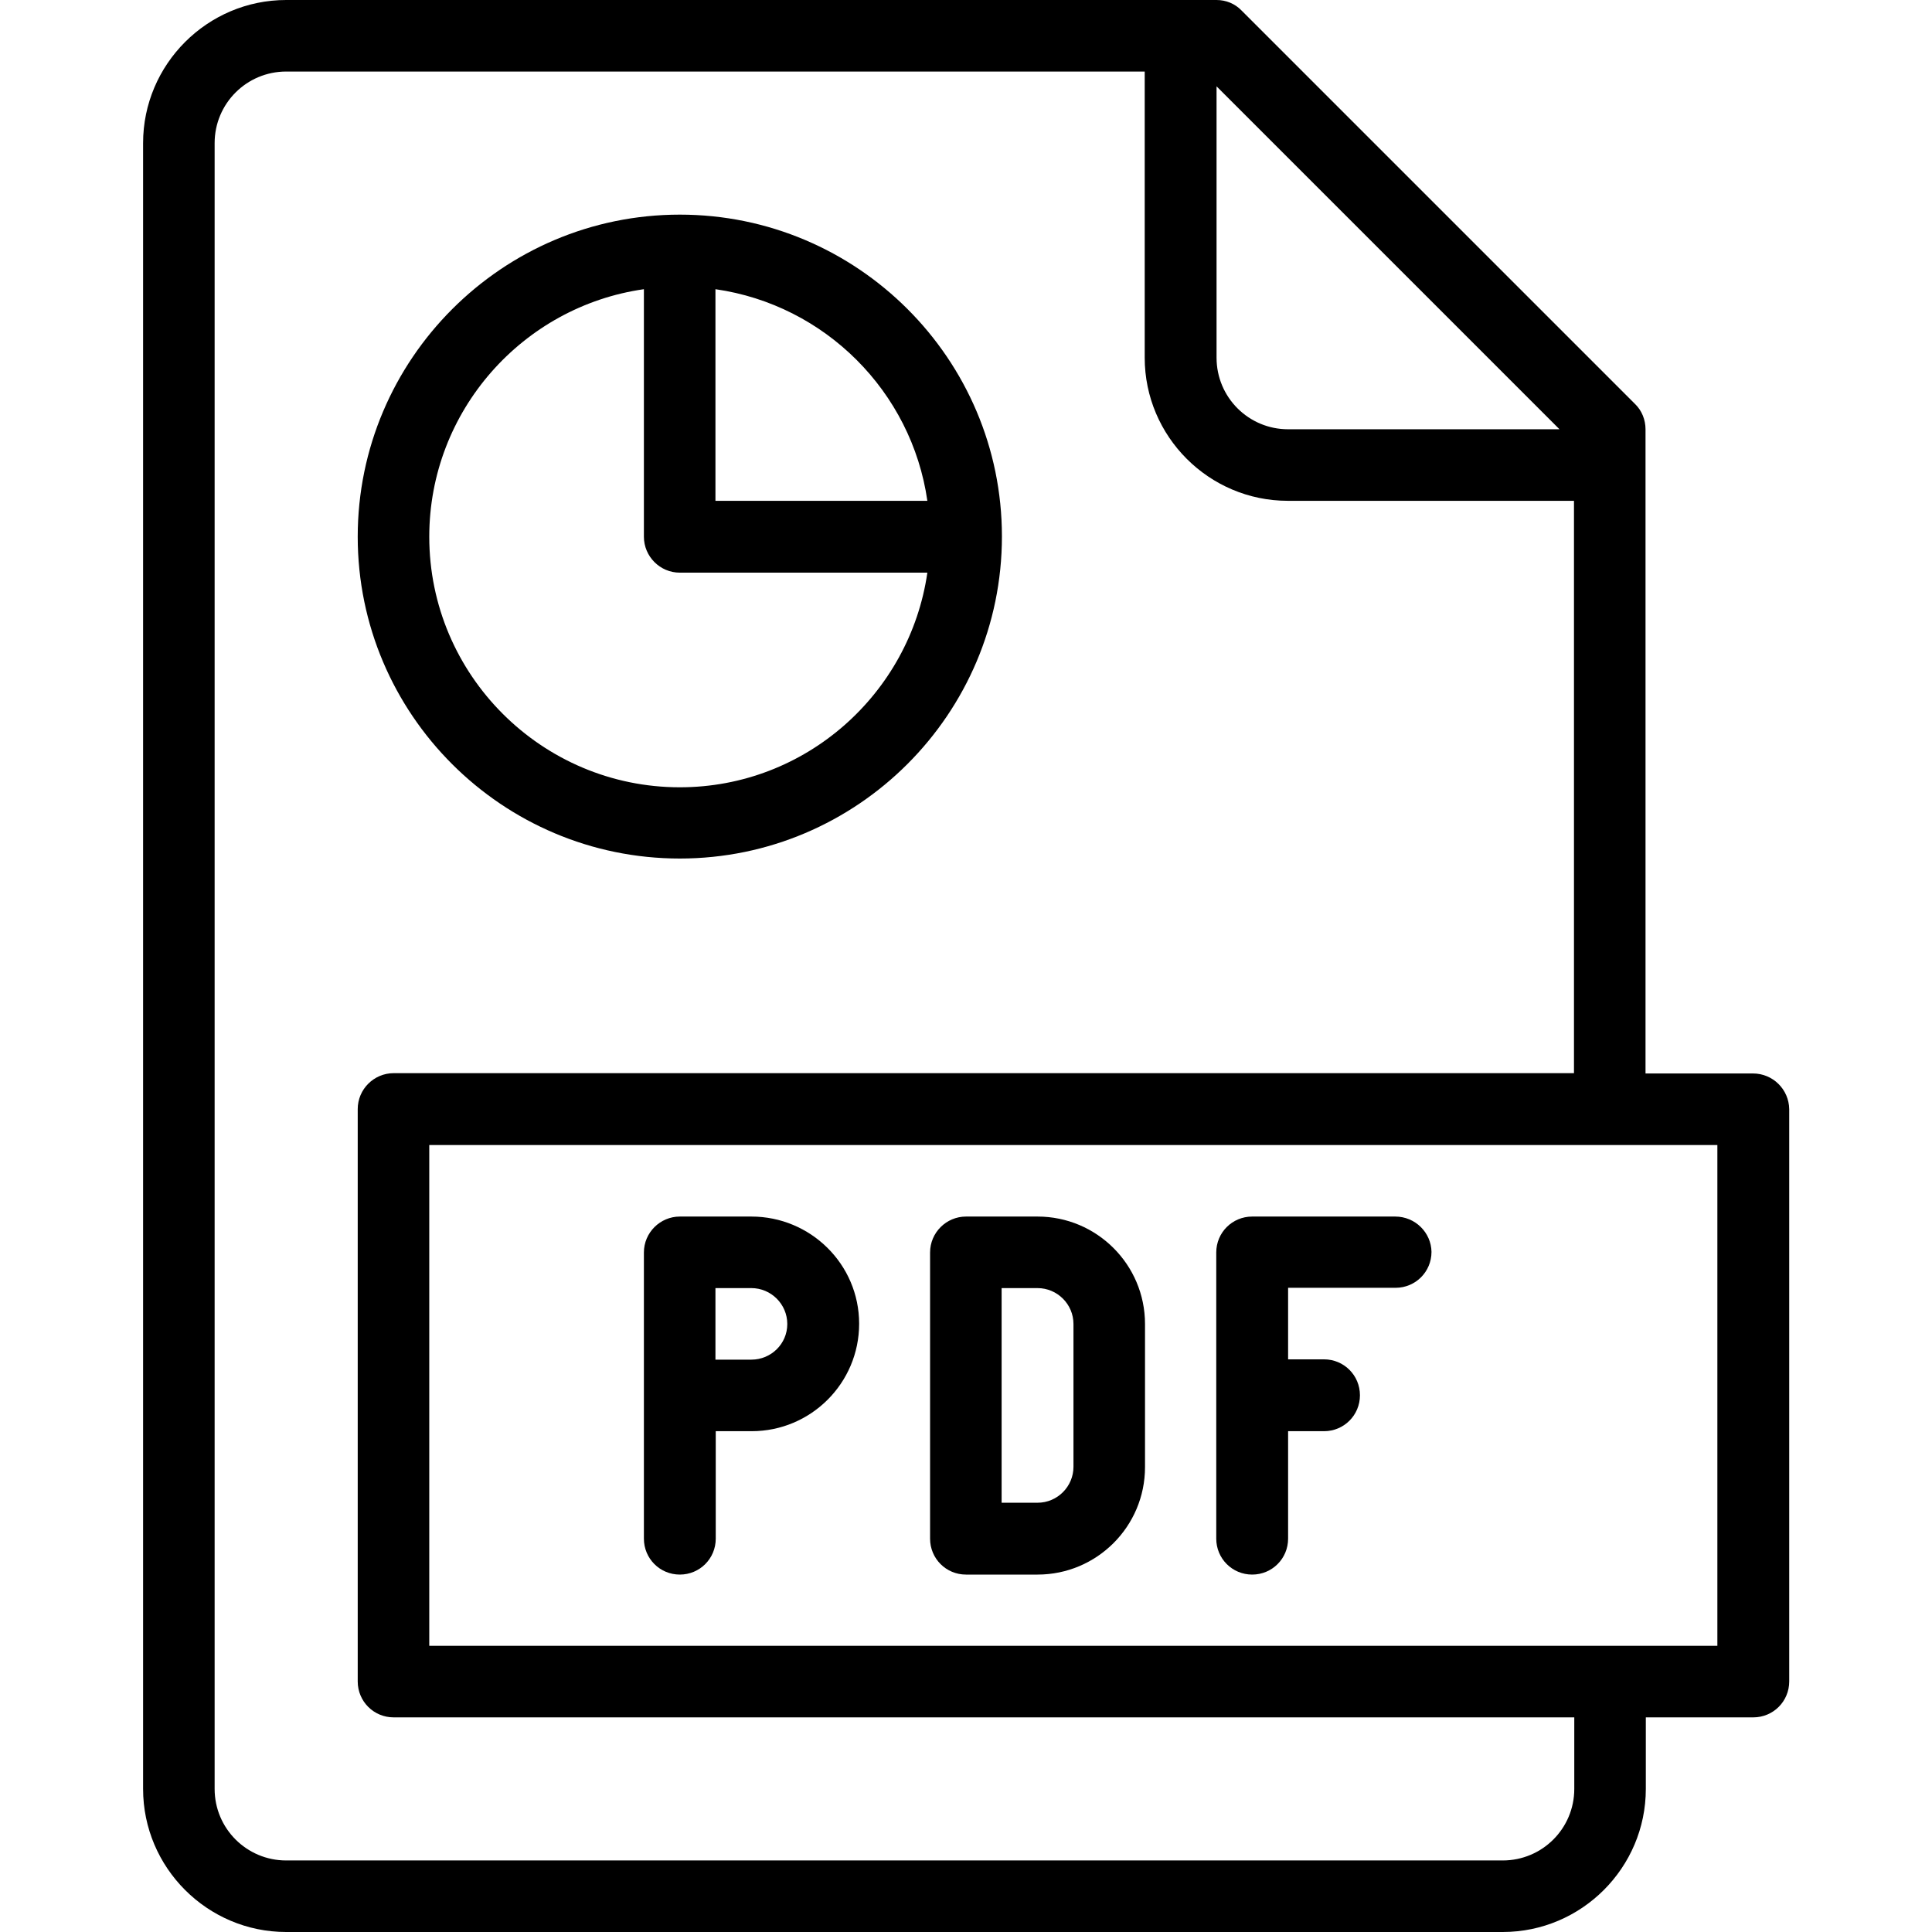<?xml version="1.0" encoding="utf-8"?>
<!-- Generator: Adobe Illustrator 23.0.6, SVG Export Plug-In . SVG Version: 6.00 Build 0)  -->
<svg version="1.1" id="Layer_1" xmlns="http://www.w3.org/2000/svg" xmlns:xlink="http://www.w3.org/1999/xlink" x="0px" y="0px"
	 viewBox="0 0 64 64" style="enable-background:new 0 0 64 64;" xml:space="preserve">
<g>
	<path d="M58.07,35.56h-3.56V14.22c0-0.31-0.12-0.62-0.35-0.84L41.13,0.35C40.91,0.12,40.61,0,40.3,0H9.48
		C6.87,0,4.74,2.13,4.74,4.74v54.52c0,2.61,2.13,4.74,4.74,4.74h40.3c2.61,0,4.74-2.13,4.74-4.74v-2.37h3.56
		c0.66,0,1.19-0.53,1.19-1.19V36.74C59.26,36.09,58.73,35.56,58.07,35.56z M51.66,14.22h-8.99c-1.31,0-2.37-1.06-2.37-2.37V2.86
		L51.66,14.22z M52.15,59.26c0,1.31-1.06,2.37-2.37,2.37H9.48c-1.31,0-2.37-1.06-2.37-2.37V4.74c0-1.31,1.06-2.37,2.37-2.37h28.44
		v9.48c0,2.61,2.13,4.74,4.74,4.74h9.48v18.96H13.04c-0.65,0-1.19,0.53-1.19,1.19V55.7c0,0.66,0.53,1.19,1.19,1.19h39.11V59.26z
		 M56.89,54.52H14.22V37.93h42.67V54.52z"/>
	<path d="M22.52,28.44c5.88,0,10.67-4.79,10.67-10.67S28.4,7.11,22.52,7.11S11.85,11.9,11.85,17.78S16.64,28.44,22.52,28.44z
		 M30.72,16.59H23.7V9.58C27.33,10.1,30.2,12.97,30.72,16.59z M21.33,9.58v8.2c0,0.65,0.53,1.19,1.19,1.19h8.2
		c-0.58,4.01-4.03,7.11-8.2,7.11c-4.57,0-8.3-3.72-8.3-8.3C14.22,13.61,17.32,10.15,21.33,9.58z"/>
	<path d="M24.89,40.3h-2.37c-0.65,0-1.19,0.53-1.19,1.19v9.48c0,0.66,0.53,1.19,1.19,1.19s1.19-0.53,1.19-1.19v-3.56h1.19
		c1.96,0,3.56-1.59,3.56-3.56S26.85,40.3,24.89,40.3z M24.89,45.04H23.7v-2.37h1.19c0.65,0,1.19,0.53,1.19,1.19
		S25.54,45.04,24.89,45.04z"/>
	<path d="M34.37,40.3H32c-0.65,0-1.19,0.53-1.19,1.19v9.48c0,0.66,0.53,1.19,1.19,1.19h2.37c1.96,0,3.56-1.59,3.56-3.56v-4.74
		C37.93,41.89,36.33,40.3,34.37,40.3z M35.56,48.59c0,0.65-0.53,1.19-1.19,1.19h-1.19v-7.11h1.19c0.65,0,1.19,0.53,1.19,1.19V48.59z
		"/>
	<path d="M46.22,40.3h-4.74c-0.66,0-1.19,0.53-1.19,1.19v9.48c0,0.66,0.53,1.19,1.19,1.19c0.66,0,1.19-0.53,1.19-1.19v-3.56h1.19
		c0.66,0,1.19-0.53,1.19-1.19c0-0.66-0.53-1.19-1.19-1.19h-1.19v-2.37h3.56c0.66,0,1.19-0.53,1.19-1.19
		C47.41,40.83,46.88,40.3,46.22,40.3z"/>
</g>
</svg>
